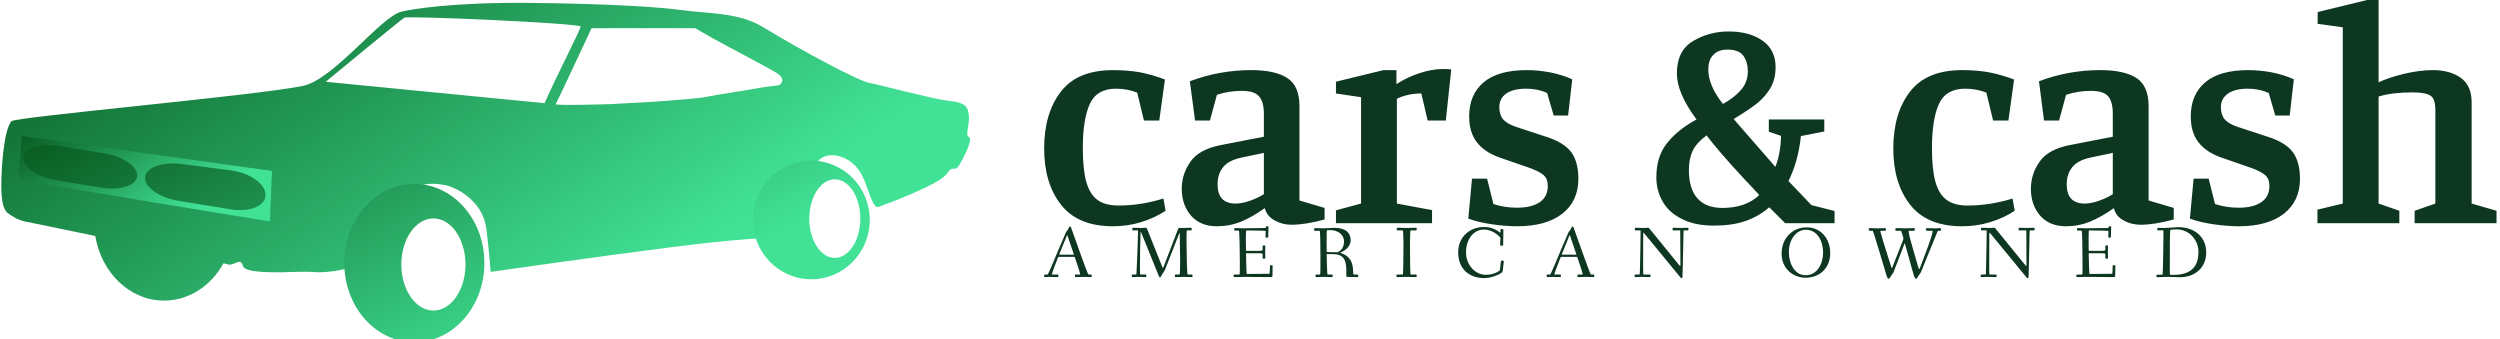 <svg data-v-423bf9ae="" xmlns="http://www.w3.org/2000/svg" viewBox="0 0 663 90" class="iconLeftSlogan"><!----><!----><!----><g data-v-423bf9ae="" id="a9ffa2e7-0e93-4e3f-9ca0-f4e2a3d2bfe6" fill="#0D3721" transform="matrix(5.792,0,0,5.792,274.421,-20.27)"><path d="M3.58 13.86Q1.97 13.86 1.20 12.87Q0.43 11.89 0.43 10.30L0.43 10.30Q0.43 8.68 1.20 7.69Q1.96 6.71 3.58 6.71L3.58 6.71Q4.26 6.71 4.82 6.81Q5.38 6.92 5.96 7.14L5.96 7.14L5.70 9.02L5.00 9.02L4.69 7.74Q4.23 7.56 3.72 7.56L3.72 7.56Q2.84 7.56 2.52 8.26Q2.20 8.96 2.20 10.28L2.20 10.28Q2.20 11.26 2.36 11.83Q2.52 12.40 2.88 12.66Q3.23 12.91 3.84 12.91L3.84 12.91Q4.86 12.91 5.89 12.59L5.89 12.59L5.99 13.15Q5.49 13.48 4.87 13.67Q4.26 13.86 3.58 13.86L3.58 13.86ZM9.48 7.66Q8.89 7.66 8.34 7.84L8.34 7.84L8.02 9.02L7.34 9.02L7.10 7.22Q8.46 6.71 9.91 6.71L9.91 6.71Q11.00 6.71 11.56 7.07Q12.12 7.43 12.12 8.37L12.12 8.37L12.12 12.68L13.27 13.02L13.27 13.55Q12.38 13.79 11.76 13.79L11.76 13.79Q11.33 13.79 10.98 13.59Q10.63 13.40 10.53 13.03L10.53 13.03Q9.95 13.44 9.44 13.65Q8.92 13.86 8.33 13.86L8.33 13.86Q7.59 13.86 7.16 13.38Q6.73 12.89 6.73 12.14L6.73 12.14Q6.73 11.47 7.13 10.90Q7.53 10.33 8.53 10.14L8.53 10.14L10.49 9.76L10.49 8.71Q10.49 8.15 10.26 7.90Q10.04 7.66 9.48 7.66L9.48 7.66ZM9.44 10.72Q8.86 10.85 8.62 11.16Q8.37 11.47 8.37 11.94L8.37 11.94Q8.37 12.82 9.20 12.82L9.20 12.82Q9.49 12.82 9.86 12.69Q10.22 12.56 10.49 12.39L10.49 12.39L10.49 10.50L9.44 10.72ZM17.70 7.78Q17.08 7.78 16.58 8.02L16.58 8.02L16.58 12.82L18.19 13.12L18.19 13.72L13.79 13.72L13.79 13.13L14.94 12.82L14.94 7.95L13.79 7.78L13.79 7.24L15.97 6.71L16.56 6.71L16.56 7.35Q17.04 7.04 17.61 6.85Q18.19 6.66 18.68 6.66L18.68 6.66Q18.97 6.66 19.07 6.68L19.07 6.68L18.82 9.02L17.99 9.02L17.70 7.78ZM22.50 7.56Q21.92 7.56 21.59 7.78Q21.27 8.01 21.27 8.40L21.27 8.40Q21.27 8.75 21.44 8.96Q21.62 9.17 22.04 9.31L22.04 9.31L23.44 9.77Q24.22 10.02 24.56 10.46Q24.89 10.91 24.89 11.69L24.89 11.69Q24.89 12.70 24.16 13.28Q23.42 13.86 22.09 13.86L22.09 13.86Q21.57 13.86 20.94 13.77Q20.31 13.68 19.85 13.51L19.85 13.51L20.02 11.68L20.71 11.68L21 12.84Q21.50 13.01 22.08 13.01L22.08 13.01Q22.76 13.01 23.13 12.75Q23.49 12.50 23.49 12.01L23.49 12.01Q23.49 11.69 23.30 11.52Q23.10 11.34 22.58 11.16L22.58 11.16L21.28 10.71Q20.58 10.46 20.24 10.01Q19.89 9.56 19.89 8.83L19.89 8.83Q19.89 7.83 20.55 7.27Q21.21 6.71 22.53 6.71L22.53 6.71Q23.03 6.71 23.58 6.81Q24.14 6.92 24.61 7.13L24.61 7.13L24.42 8.79L23.76 8.79L23.46 7.76Q23.03 7.56 22.50 7.56L22.50 7.56ZM33.63 12.99Q33.15 13.41 32.54 13.62Q31.93 13.83 31.11 13.83L31.11 13.83Q30.21 13.83 29.62 13.52Q29.02 13.22 28.74 12.71Q28.46 12.21 28.46 11.62L28.46 11.62Q28.46 10.65 28.96 10.04Q29.46 9.42 30.30 8.97L30.30 8.97Q29.40 7.76 29.40 6.86L29.40 6.86Q29.40 5.82 30.14 5.38Q30.88 4.94 31.77 4.94L31.77 4.94Q32.72 4.94 33.32 5.36Q33.92 5.78 33.92 6.57L33.92 6.57Q33.92 7.13 33.68 7.54Q33.43 7.95 33.05 8.25Q32.66 8.55 32.00 8.95L32.00 8.95L33.91 11.14Q34.15 10.54 34.17 9.72L34.17 9.72L33.61 9.53L33.61 8.97L36.15 8.97L36.15 9.52L35.08 9.73Q34.96 10.88 34.51 11.79L34.51 11.79L35.56 12.89L36.62 13.16L36.62 13.72L34.36 13.72L33.63 12.99ZM30.84 6.68Q30.84 7.42 31.51 8.26L31.51 8.26Q32.06 7.95 32.35 7.60Q32.65 7.25 32.65 6.75L32.65 6.75Q32.65 6.36 32.45 6.06Q32.24 5.77 31.72 5.77L31.72 5.77Q31.29 5.77 31.07 6.01Q30.84 6.24 30.84 6.68L30.84 6.68ZM31.49 13.02Q32.02 13.02 32.45 12.87Q32.89 12.71 33.17 12.43L33.17 12.43Q32.96 12.19 32.49 11.70L32.49 11.70Q31.32 10.44 30.76 9.70L30.76 9.70Q30.32 10.02 30.13 10.39Q29.95 10.77 29.95 11.28L29.95 11.28Q29.95 12.14 30.34 12.58Q30.73 13.02 31.49 13.02L31.49 13.02ZM42.46 13.86Q40.85 13.86 40.08 12.87Q39.31 11.89 39.31 10.30L39.31 10.30Q39.31 8.68 40.08 7.69Q40.84 6.71 42.46 6.71L42.46 6.71Q43.13 6.71 43.69 6.81Q44.25 6.92 44.84 7.14L44.84 7.14L44.58 9.02L43.88 9.02L43.57 7.74Q43.11 7.56 42.60 7.56L42.60 7.56Q41.72 7.56 41.40 8.26Q41.08 8.96 41.08 10.28L41.08 10.28Q41.08 11.26 41.24 11.83Q41.40 12.40 41.76 12.66Q42.11 12.91 42.71 12.91L42.71 12.91Q43.74 12.91 44.77 12.59L44.77 12.59L44.87 13.15Q44.37 13.48 43.75 13.67Q43.13 13.86 42.46 13.86L42.46 13.86ZM48.36 7.66Q47.77 7.66 47.22 7.84L47.22 7.84L46.90 9.02L46.21 9.02L45.98 7.22Q47.33 6.71 48.79 6.71L48.79 6.71Q49.88 6.71 50.44 7.07Q51.00 7.43 51.00 8.37L51.00 8.37L51.00 12.68L52.15 13.02L52.15 13.55Q51.25 13.79 50.64 13.79L50.64 13.79Q50.20 13.79 49.85 13.59Q49.50 13.40 49.41 13.03L49.41 13.03Q48.83 13.44 48.31 13.65Q47.80 13.86 47.21 13.86L47.21 13.86Q46.47 13.86 46.04 13.38Q45.61 12.89 45.61 12.14L45.61 12.14Q45.61 11.47 46.01 10.90Q46.41 10.33 47.40 10.14L47.40 10.14L49.36 9.76L49.36 8.71Q49.36 8.15 49.14 7.90Q48.92 7.66 48.36 7.66L48.36 7.66ZM48.31 10.72Q47.74 10.85 47.50 11.16Q47.25 11.47 47.25 11.94L47.25 11.94Q47.25 12.82 48.08 12.82L48.08 12.82Q48.37 12.82 48.73 12.69Q49.10 12.56 49.36 12.39L49.36 12.39L49.36 10.50L48.31 10.72ZM55.54 7.56Q54.96 7.56 54.64 7.78Q54.31 8.01 54.31 8.40L54.31 8.40Q54.31 8.75 54.48 8.96Q54.66 9.17 55.08 9.31L55.08 9.31L56.48 9.77Q57.26 10.02 57.60 10.46Q57.93 10.91 57.93 11.69L57.93 11.69Q57.93 12.70 57.20 13.28Q56.46 13.86 55.13 13.86L55.13 13.86Q54.61 13.86 53.98 13.77Q53.35 13.68 52.89 13.51L52.89 13.51L53.06 11.68L53.75 11.68L54.04 12.84Q54.54 13.01 55.12 13.01L55.12 13.01Q55.80 13.01 56.17 12.75Q56.53 12.50 56.53 12.01L56.53 12.01Q56.53 11.69 56.34 11.52Q56.14 11.34 55.62 11.16L55.62 11.16L54.32 10.71Q53.62 10.46 53.28 10.01Q52.93 9.56 52.93 8.83L52.93 8.83Q52.93 7.83 53.59 7.27Q54.25 6.71 55.57 6.71L55.57 6.71Q56.07 6.71 56.62 6.81Q57.18 6.92 57.65 7.13L57.65 7.13L57.46 8.79L56.80 8.79L56.50 7.76Q56.07 7.56 55.54 7.56L55.54 7.56ZM66.93 13.72L63.18 13.72L63.18 13.15L64.13 12.82L64.13 8.58Q64.13 8.23 64.05 8.05Q63.97 7.87 63.73 7.80Q63.50 7.73 63.06 7.73L63.06 7.73Q62.15 7.73 61.53 7.92L61.53 7.92L61.53 12.82L62.48 13.15L62.48 13.72L58.73 13.72L58.73 13.10L59.89 12.82L59.89 4.75L58.74 4.59L58.74 4.05L61.00 3.50L61.53 3.50L61.53 7.27Q61.96 7.06 62.69 6.88Q63.42 6.71 64.02 6.71L64.02 6.71Q64.79 6.71 65.29 7.06Q65.79 7.42 65.79 8.18L65.79 8.18L65.79 12.82L66.93 13.15L66.93 13.72Z"></path></g><defs data-v-423bf9ae=""><linearGradient data-v-423bf9ae="" gradientTransform="rotate(25)" id="2763514a-867e-4b9d-b195-fbf36c0f8b91" x1="0%" y1="0%" x2="100%" y2="0%"><stop data-v-423bf9ae="" offset="0%" style="stop-color: rgb(8, 91, 32); stop-opacity: 1;"></stop><stop data-v-423bf9ae="" offset="100%" style="stop-color: rgb(65, 226, 150); stop-opacity: 1;"></stop></linearGradient></defs><g data-v-423bf9ae="" id="690696fc-bad9-4610-9d6c-674a1b25ec00" transform="matrix(3.289,0,0,3.289,-31.895,-136.581)" stroke="none" fill="url(#2763514a-867e-4b9d-b195-fbf36c0f8b91)"><path d="M87.82 52.572c-.331-.132.066-.862 0-1.725-.066-.862-.465-1.062-1.658-1.193-1.193-.133-5.703-1.327-6.433-1.459-.73-.132-4.931-2.309-8.556-4.51-1.941-1.177-4.511-1.061-6.367-1.326-1.857-.265-5.969-.531-12.336-.597-6.368-.066-9.707.526-10.418.709-1.699.438-5.45 5.483-7.954 5.989-3.95.798-23.189 2.489-23.486 2.847-.621.752-.78 3.819-.796 4.482-.02.808-.087 2.46.498 2.91.754.58 1.368.682 1.368.682.444.083 2.908.594 5.699 1.174.488 2.965 2.785 5.21 5.549 5.21 2.022 0 3.792-1.205 4.79-3.01.139.038.267.072.377.098.52.12.995-.63 1.194.132.132.507 2.132.482 2.487.497.698.029 2.454-.098 3.316-.014.862.085 3.051-.217 3.449-.748.398-.53 1.187-2.305 1.494-2.917.306-.609 2.064-2.483 2.711-2.911 1.153-.764 2.228-.538 2.825-.443.608.099 3.051 1.065 3.35 3.586.218 1.844.342 3.414.342 3.414s8.776-1.259 14.547-1.989c5.771-.729 7.693-.729 7.693-.729s.075-.072.202-.205c.539-.56 1.749-2.024 2.61-3.666 1.06-2.017.496-.991.951-1.783.345-.598.533-.771.974-.949.565-.229 2.164-.066 2.989 1.587.462.928.829 2.662 1.294 2.495.533-.19 4.907-1.789 5.504-2.661.598-.871.598.009 1.062-.786.464-.798 1.06-2.059.729-2.191zm-34.215-2.727l-17.642-1.724s6.046-4.998 6.337-5.169c.286-.168 14.32.451 14.225.725-.181.504-1.526 3.184-2.123 4.444-.597 1.259-.797 1.724-.797 1.724zm18.911-1.443s-1.144.125-1.642.224c-.497.099-3.431.547-4.128.696s-2.984.298-3.481.349c-.498.05-4.304.249-4.304.249s-4.551.149-4.451 0c.1-.15 2.885-6.118 2.885-6.118h8.357s.386.226 1.392.796c1.093.618 4.278 2.263 5.174 2.81.895.546.198.994.198.994z"></path><path d="M11.463 52.491l20.165 2.82-.169 4.069s-20.19-3.259-20.202-3.427c-.065-.976.206-3.462.206-3.462z"></path><path d="M20.759 55.721c-.053.764-1.355 1.185-2.894.936l-3.604-.585c-1.539-.249-2.75-1.077-2.692-1.841.059-.763 1.366-1.183 2.905-.934l3.581.581c1.54.249 2.756 1.078 2.704 1.843zM31.111 57.242c0 .89-1.259 1.413-2.798 1.164l-4.223-.686c-1.539-.249-2.75-1.101-2.691-1.893.059-.792 1.373-1.276 2.919-1.077l3.982.512c1.546.2 2.811 1.091 2.811 1.98zM43.106 56.354c-3.12 0-5.649 2.856-5.649 6.383 0 3.525 2.529 6.384 5.649 6.384s5.649-2.858 5.649-6.384c0-3.527-2.529-6.383-5.649-6.383zm1.539 10.213c-1.429 0-2.587-1.663-2.587-3.715 0-2.051 1.158-3.714 2.587-3.714 1.428 0 2.586 1.663 2.586 3.714-.001 2.052-1.158 3.715-2.586 3.715zM75.117 54.478c-2.602 0-4.71 2.142-4.71 4.784s2.108 4.784 4.71 4.784 4.711-2.143 4.711-4.784c0-2.643-2.109-4.784-4.711-4.784zm1.893 7.844c-1.135 0-2.056-1.419-2.056-3.17 0-1.75.921-3.168 2.056-3.168 1.136 0 2.056 1.418 2.056 3.168-.001 1.751-.92 3.17-2.056 3.17z"></path></g><!----><g data-v-423bf9ae="" id="4e25a860-3044-4e08-a267-ced37cfda946" fill="#0D3721" transform="matrix(1.379,0,0,1.379,276.387,56.002)"><path d="M0.38 12.39C0.38 12.63 0.38 12.68 0.57 12.68C0.74 12.68 1.06 12.64 1.64 12.64C2.25 12.64 2.80 12.68 2.95 12.68C3.12 12.68 3.12 12.61 3.12 12.40C3.12 12.24 3.12 12.18 2.95 12.18L1.88 12.18C1.88 12.18 1.86 12.18 1.86 12.17C1.88 11.87 2.65 9.90 3.00 9.02C3.07 8.83 3.08 8.79 3.29 8.79L6.12 8.79C6.26 8.79 6.26 8.81 6.33 9.03C6.59 9.77 7.31 11.89 7.31 12.17C7.31 12.18 7.29 12.18 7.29 12.18L6.52 12.18C6.30 12.18 6.29 12.19 6.29 12.39C6.29 12.63 6.30 12.68 6.47 12.68C6.79 12.68 7.66 12.64 8.08 12.64C8.50 12.64 9.17 12.68 9.38 12.68C9.52 12.68 9.53 12.61 9.53 12.40C9.53 12.24 9.52 12.18 9.38 12.18L8.89 12.18C8.79 12.18 7.77 9.34 7.21 7.78L5.53 3.07C5.52 3.00 5.45 2.94 5.36 2.94C5.24 2.94 5.14 3.16 5.05 3.35C4.90 3.71 4.66 3.84 4.55 4.13L3.07 7.57C2.88 8.01 1.18 12.18 1.05 12.18L0.63 12.18C0.41 12.18 0.38 12.19 0.38 12.39ZM3.28 8.33C3.28 8.30 3.30 8.23 3.35 8.13L4.72 4.77C4.76 4.66 4.79 4.61 4.82 4.61C4.83 4.61 4.84 4.63 4.89 4.77L6.05 8.18C6.08 8.25 6.09 8.29 6.09 8.32C6.09 8.36 6.06 8.37 5.96 8.37L3.46 8.37C3.28 8.37 3.28 8.34 3.28 8.33ZM17.22 12.39C17.22 12.63 17.25 12.68 17.44 12.68C17.68 12.68 18.19 12.64 18.61 12.64C19.03 12.64 19.52 12.68 19.84 12.68C20.01 12.68 20.03 12.61 20.03 12.40C20.03 12.24 20.01 12.18 19.84 12.18L18.87 12.18C18.82 12.18 18.80 11.54 18.80 10.79C18.80 8.96 18.84 6.13 18.91 4.28C18.94 3.88 18.97 3.91 19.11 4.27L22.37 12.32C22.47 12.54 22.54 12.74 22.65 12.74C22.75 12.74 22.82 12.63 22.90 12.45C23.24 11.79 23.42 11.75 23.69 11.09L26.28 4.47C26.40 4.16 26.45 4.02 26.46 4.47C26.49 5.66 26.53 8.47 26.53 9.74C26.53 10.99 26.49 12.18 26.43 12.18L25.80 12.18C25.58 12.18 25.51 12.19 25.51 12.39C25.51 12.63 25.54 12.68 25.73 12.68C25.93 12.68 26.63 12.64 27.23 12.64C27.65 12.64 28.41 12.68 28.73 12.68C28.90 12.68 28.92 12.61 28.92 12.40C28.92 12.22 28.87 12.18 28.70 12.18L27.97 12.18C27.86 12.18 27.76 8.44 27.76 6.03L27.76 4.77C27.76 4.17 27.79 3.77 27.83 3.70L28.49 3.70C28.71 3.70 28.76 3.68 28.76 3.49C28.76 3.25 28.74 3.19 28.55 3.19C28.22 3.19 27.54 3.23 27.12 3.23L26.45 3.23C26.22 3.23 26.19 3.29 26.08 3.58L23.34 10.72C23.25 10.95 23.23 11.02 23.11 10.74L20.17 3.40C20.10 3.22 20.05 3.19 19.91 3.19C19.82 3.19 19.33 3.23 19.03 3.23C18.52 3.23 17.67 3.19 17.47 3.19C17.33 3.19 17.33 3.26 17.33 3.47C17.33 3.64 17.33 3.70 17.47 3.70L18.17 3.70C18.44 3.70 18.44 3.72 18.44 3.84C18.44 4.82 18.23 9.94 18.19 10.79C18.14 11.55 18.14 12.18 18.09 12.18L17.51 12.18C17.29 12.18 17.22 12.19 17.22 12.39ZM36.82 12.39C36.82 12.63 36.85 12.68 37.04 12.68C37.37 12.68 38.33 12.64 38.75 12.64C39.17 12.64 43.68 12.68 44.00 12.68C44.13 12.68 44.28 12.66 44.28 12.49C44.28 12.07 44.32 11.23 44.32 10.53C44.32 10.39 44.17 10.39 44.04 10.39C43.93 10.39 43.81 10.39 43.81 10.51C43.79 11.06 43.79 11.41 43.76 11.76C43.74 12.01 43.74 12.04 43.64 12.04C43.48 12.04 40.85 12.08 39.35 12.08C39.28 12.08 39.24 10.11 39.20 8.26C39.20 8.06 39.24 8.09 39.38 8.09L41.66 8.09C42.36 8.09 42.39 8.20 42.39 8.30L42.39 9.00C42.39 9.14 42.57 9.14 42.69 9.14C42.78 9.14 42.91 9.13 42.91 9.02C42.91 8.83 42.88 8.33 42.88 7.83C42.88 7.32 42.91 6.83 42.91 6.71C42.91 6.59 42.77 6.58 42.67 6.58C42.56 6.58 42.39 6.59 42.39 6.72L42.39 7.45C42.39 7.62 41.94 7.63 41.66 7.63L39.33 7.63C39.21 7.63 39.20 7.63 39.20 7.45C39.19 6.75 39.17 6.06 39.17 5.46C39.17 5.12 39.17 3.71 39.26 3.71C40.49 3.71 42.99 3.75 42.99 3.81C42.99 3.99 42.95 4.83 42.95 4.89C42.95 5.04 43.02 5.10 43.20 5.10C43.40 5.10 43.47 5.08 43.47 4.94C43.47 3.85 43.53 3.36 43.53 3.09C43.53 2.91 43.44 2.90 43.25 2.90C43.05 2.90 43.05 2.95 43.02 3.11C43.01 3.25 43.08 3.25 42.17 3.25C41.55 3.25 39.41 3.29 38.64 3.29C38.15 3.29 37.21 3.25 37.11 3.25C36.99 3.25 36.93 3.30 36.93 3.49C36.93 3.72 37.00 3.74 37.17 3.74L37.83 3.74C37.88 3.74 37.95 4.79 37.95 5.71C37.95 5.80 38.01 8.27 38.01 9.83L38.01 11.17C38.01 11.84 37.98 12.18 37.95 12.18L37.10 12.18C36.88 12.18 36.82 12.21 36.82 12.39ZM52.29 3.51C52.29 3.72 52.36 3.79 52.56 3.79L53.37 3.77C53.47 3.77 53.51 6.61 53.51 8.55L53.51 10.42C53.51 11.30 53.49 12.18 53.45 12.18L52.85 12.18C52.63 12.18 52.56 12.19 52.56 12.39C52.56 12.63 52.60 12.68 52.79 12.68C52.92 12.68 53.75 12.64 54.17 12.64C54.59 12.64 55.36 12.68 55.68 12.68C55.85 12.68 55.87 12.61 55.87 12.40C55.87 12.24 55.85 12.18 55.68 12.18L54.87 12.18C54.80 12.18 54.71 9.18 54.71 8.37C54.71 8.30 54.71 8.26 54.82 8.26C55.22 8.26 55.82 8.27 56.11 8.27C58.35 8.32 58.49 10.00 58.49 11.68L58.49 12.49C58.49 12.61 58.55 12.64 58.65 12.64C58.65 12.64 60.09 12.68 60.56 12.68C60.73 12.68 60.79 12.64 60.79 12.53C60.79 12.24 60.73 12.18 60.58 12.18L59.93 12.18C59.84 12.18 59.81 12.14 59.78 11.31C59.70 8.99 58.32 8.34 57.41 8.05C57.27 8.01 57.30 8.01 57.41 7.95C58.00 7.69 59.32 6.94 59.32 5.63C59.32 3.63 57.62 3.21 56.22 3.21C55.90 3.21 54.61 3.29 54.19 3.29C53.77 3.29 52.79 3.26 52.57 3.26C52.39 3.26 52.29 3.28 52.29 3.51ZM54.71 7.80L54.71 4.40C54.71 4.05 54.74 3.68 54.78 3.68C54.99 3.65 55.27 3.65 55.50 3.65C56.80 3.65 58.04 4.47 58.04 5.82C58.04 6.99 57.50 7.57 56.84 7.88C56.80 7.90 56.76 7.90 56.69 7.90C56.21 7.88 55.50 7.88 54.89 7.87C54.73 7.87 54.71 7.85 54.71 7.80ZM68.12 12.39C68.12 12.63 68.17 12.68 68.36 12.68C68.68 12.68 69.44 12.64 70.15 12.64C70.81 12.64 71.61 12.68 71.83 12.68C72.00 12.68 72.03 12.61 72.03 12.40C72.03 12.24 72.00 12.18 71.83 12.18L70.87 12.18C70.77 12.18 70.74 9.55 70.74 7.76L70.74 5.87C70.74 5.14 70.77 3.70 70.87 3.70L71.78 3.70C72.00 3.70 72.03 3.68 72.03 3.49C72.03 3.25 72.00 3.19 71.83 3.19C71.51 3.19 70.84 3.23 70.18 3.23C69.37 3.23 68.66 3.19 68.43 3.19C68.25 3.19 68.18 3.21 68.18 3.44C68.18 3.68 68.26 3.70 68.43 3.70L69.36 3.70C69.40 3.70 69.47 4.79 69.47 5.71L69.47 7.08C69.47 8.92 69.45 12.18 69.34 12.18L68.42 12.18C68.19 12.18 68.12 12.19 68.12 12.39ZM80.00 7.91C80.00 11.31 82.36 12.87 84.95 12.87C86.73 12.87 88.51 11.90 88.55 11.59C88.72 10.29 88.77 9.70 88.77 9.66C88.77 9.56 88.73 9.52 88.56 9.51C88.51 9.51 88.45 9.49 88.41 9.49C88.30 9.49 88.24 9.53 88.21 9.70L88.03 11.33C88.02 11.45 86.91 12.24 85.34 12.24C83.22 12.24 81.51 10.29 81.51 7.94C81.51 5.42 82.94 3.54 84.94 3.54C86.79 3.54 88.13 5.01 88.13 5.17C88.13 5.29 88.07 6.40 88.07 6.45C88.07 6.59 88.12 6.64 88.38 6.64C88.58 6.64 88.65 6.62 88.65 6.44C88.65 5.73 88.70 3.92 88.70 3.67C88.70 3.47 88.59 3.44 88.38 3.44C88.16 3.44 88.13 3.50 88.13 3.67L88.13 4.05C88.13 4.16 88.09 4.16 87.96 4.06C87.68 3.86 86.70 3.04 85.04 3.04C82.19 3.04 80.00 4.96 80.00 7.91ZM97.02 12.39C97.02 12.63 97.02 12.68 97.22 12.68C97.38 12.68 97.71 12.64 98.28 12.64C98.90 12.64 99.44 12.68 99.60 12.68C99.76 12.68 99.76 12.61 99.76 12.40C99.76 12.24 99.76 12.18 99.60 12.18L98.52 12.18C98.52 12.18 98.50 12.18 98.50 12.17C98.52 11.87 99.29 9.90 99.64 9.02C99.71 8.83 99.72 8.79 99.93 8.79L102.76 8.79C102.90 8.79 102.90 8.81 102.97 9.03C103.24 9.77 103.95 11.89 103.95 12.17C103.95 12.18 103.94 12.18 103.94 12.18L103.17 12.18C102.94 12.18 102.93 12.19 102.93 12.39C102.93 12.63 102.94 12.68 103.11 12.68C103.43 12.68 104.30 12.64 104.72 12.64C105.14 12.64 105.81 12.68 106.02 12.68C106.16 12.68 106.18 12.61 106.18 12.40C106.18 12.24 106.16 12.18 106.02 12.18L105.53 12.18C105.43 12.18 104.41 9.34 103.85 7.78L102.17 3.07C102.16 3.00 102.09 2.94 102.00 2.94C101.88 2.94 101.78 3.16 101.70 3.35C101.54 3.71 101.30 3.84 101.19 4.13L99.71 7.57C99.53 8.01 97.82 12.18 97.69 12.18L97.27 12.18C97.05 12.18 97.02 12.19 97.02 12.39ZM99.92 8.33C99.92 8.30 99.95 8.23 99.99 8.13L101.36 4.77C101.40 4.66 101.43 4.61 101.46 4.61C101.47 4.61 101.49 4.63 101.53 4.77L102.69 8.18C102.72 8.25 102.73 8.29 102.73 8.32C102.73 8.36 102.70 8.37 102.61 8.37L100.10 8.37C99.92 8.37 99.92 8.34 99.92 8.33ZM113.93 12.39C113.93 12.63 113.95 12.68 114.14 12.68C114.32 12.68 114.70 12.64 115.32 12.64C115.95 12.64 116.51 12.68 116.83 12.68C117.00 12.68 117.00 12.61 117.00 12.40C117.00 12.24 117.00 12.18 116.83 12.18L115.63 12.18C115.58 12.18 115.57 11.54 115.57 10.79C115.57 9.46 115.58 7.48 115.58 5.99C115.58 5.25 115.58 4.84 115.60 4.28C115.60 4.02 115.67 4.14 115.79 4.28L122.68 12.66C122.77 12.75 122.85 12.89 122.96 12.89C123.07 12.89 123.14 12.77 123.14 12.54C123.14 12.39 123.31 6.65 123.33 4.48C123.33 4.06 123.35 3.70 123.38 3.70L124.01 3.70C124.24 3.70 124.29 3.68 124.29 3.49C124.29 3.25 124.29 3.19 124.10 3.19C123.90 3.19 123.47 3.23 122.91 3.23C122.29 3.23 121.49 3.19 121.39 3.19C121.23 3.19 121.23 3.26 121.23 3.47C121.23 3.64 121.23 3.70 121.39 3.70L122.70 3.70C122.71 3.70 122.71 4.33 122.71 4.44C122.71 5.85 122.74 8.33 122.74 9.70L122.74 10.29C122.74 10.57 122.72 10.65 122.50 10.37L116.82 3.39C116.70 3.25 116.68 3.19 116.51 3.19C116.42 3.19 116.05 3.23 115.74 3.23C115.44 3.23 114.37 3.19 114.17 3.19C114.00 3.19 113.97 3.26 113.97 3.47C113.97 3.64 114.00 3.70 114.17 3.70L115.08 3.70C115.08 4.17 115.04 8.53 114.97 10.79C114.94 11.69 114.95 12.18 114.84 12.18L114.20 12.18C113.97 12.18 113.93 12.19 113.93 12.39ZM142.20 8.15C142.20 11.17 144.54 12.80 146.79 12.80C149.58 12.80 151.55 10.89 151.55 8.06C151.55 5.33 149.80 3.11 147 3.11C144.40 3.11 142.20 5.10 142.20 8.15ZM143.60 7.77C143.60 5.64 144.89 3.58 146.86 3.58C149.10 3.58 150.18 5.81 150.18 7.94C150.18 10.08 149.07 12.32 146.80 12.32C144.82 12.32 143.60 10.28 143.60 7.77ZM158.96 3.51C158.96 3.75 159.07 3.77 159.24 3.77L159.74 3.77C159.82 3.77 161.97 10.99 161.99 11.07C162.34 12.14 162.46 12.99 162.76 12.99C162.99 12.99 163.09 12.67 163.37 12.26C163.52 12.05 163.62 12.01 163.76 11.66L165.75 6.45C165.82 6.29 165.84 6.20 165.87 6.20C165.90 6.20 165.93 6.29 165.97 6.45C166.57 8.51 167.24 11.03 167.26 11.07C167.61 12.14 167.72 12.99 168.03 12.99C168.25 12.99 168.35 12.67 168.63 12.26C168.78 12.05 168.88 12.01 169.02 11.66L172.12 4.06C172.21 3.81 172.21 3.77 172.58 3.77C172.82 3.77 172.87 3.71 172.87 3.53C172.87 3.32 172.83 3.26 172.63 3.26C172.49 3.26 172.19 3.30 171.68 3.30C170.94 3.30 170.44 3.26 170.24 3.26C170.06 3.26 169.96 3.28 169.96 3.51C169.96 3.75 170.07 3.77 170.24 3.77L171.15 3.77C171.22 3.77 171.23 3.81 171.23 3.95C171.23 4.63 169.64 8.72 168.92 10.63C168.78 10.99 168.71 11.17 168.67 11.17C168.62 11.17 168.56 10.99 168.43 10.60C168.35 10.30 167.43 7.18 166.89 5.22C166.85 5.05 166.64 4.17 166.64 3.85C166.64 3.81 166.64 3.79 166.66 3.77L167.54 3.77C167.72 3.77 167.82 3.75 167.82 3.56C167.82 3.32 167.78 3.26 167.58 3.26C167.26 3.26 166.32 3.30 165.90 3.30C165.48 3.30 164.57 3.26 164.35 3.26C164.16 3.26 164.07 3.28 164.07 3.51C164.07 3.75 164.18 3.77 164.35 3.77L165.14 3.77C165.19 3.77 165.37 4.27 165.52 4.83C165.58 5.05 165.62 5.15 165.62 5.25C165.62 5.31 165.62 5.38 165.58 5.49L163.58 10.60C163.48 10.82 163.45 10.95 163.41 10.95C163.37 10.95 163.34 10.84 163.25 10.60C163.17 10.32 162.16 7.27 161.56 5.22C161.52 5.08 161.20 3.96 161.18 3.85C161.20 3.77 161.24 3.77 161.28 3.77L161.98 3.77C162.20 3.77 162.27 3.75 162.27 3.56C162.27 3.32 162.23 3.26 162.04 3.26C161.71 3.26 161 3.30 160.58 3.30C160.16 3.30 159.46 3.26 159.24 3.26C159.05 3.26 158.96 3.28 158.96 3.51ZM180.49 12.39C180.49 12.63 180.50 12.68 180.70 12.68C180.88 12.68 181.26 12.64 181.87 12.64C182.50 12.64 183.06 12.68 183.39 12.68C183.55 12.68 183.55 12.61 183.55 12.40C183.55 12.24 183.55 12.18 183.39 12.18L182.18 12.18C182.14 12.18 182.13 11.54 182.13 10.79C182.13 9.46 182.14 7.48 182.14 5.99C182.14 5.25 182.14 4.84 182.15 4.28C182.15 4.02 182.22 4.14 182.35 4.28L189.24 12.66C189.32 12.75 189.41 12.89 189.52 12.89C189.63 12.89 189.70 12.77 189.70 12.54C189.70 12.39 189.87 6.65 189.88 4.48C189.88 4.06 189.91 3.70 189.94 3.70L190.57 3.70C190.79 3.70 190.85 3.68 190.85 3.49C190.85 3.25 190.85 3.19 190.65 3.19C190.46 3.19 190.02 3.23 189.46 3.23C188.85 3.23 188.05 3.19 187.95 3.19C187.78 3.19 187.78 3.26 187.78 3.47C187.78 3.64 187.78 3.70 187.95 3.70L189.25 3.70C189.27 3.70 189.27 4.33 189.27 4.44C189.27 5.85 189.29 8.33 189.29 9.70L189.29 10.29C189.29 10.57 189.28 10.65 189.06 10.37L183.37 3.39C183.26 3.25 183.23 3.19 183.06 3.19C182.98 3.19 182.60 3.23 182.29 3.23C182 3.23 180.92 3.19 180.73 3.19C180.56 3.19 180.53 3.26 180.53 3.47C180.53 3.64 180.56 3.70 180.73 3.70L181.64 3.70C181.64 4.17 181.59 8.53 181.52 10.79C181.50 11.69 181.51 12.18 181.40 12.18L180.75 12.18C180.53 12.18 180.49 12.19 180.49 12.39ZM198.88 12.39C198.88 12.63 198.91 12.68 199.11 12.68C199.43 12.68 200.40 12.64 200.82 12.64C201.24 12.64 205.74 12.68 206.07 12.68C206.19 12.68 206.35 12.66 206.35 12.49C206.35 12.07 206.39 11.23 206.39 10.53C206.39 10.39 206.23 10.39 206.11 10.39C206.00 10.39 205.87 10.39 205.87 10.51C205.86 11.06 205.86 11.41 205.83 11.76C205.80 12.01 205.80 12.04 205.70 12.04C205.55 12.04 202.92 12.08 201.42 12.08C201.35 12.08 201.31 10.11 201.26 8.26C201.26 8.06 201.31 8.09 201.45 8.09L203.73 8.09C204.43 8.09 204.46 8.20 204.46 8.30L204.46 9.00C204.46 9.14 204.64 9.14 204.75 9.14C204.85 9.14 204.97 9.13 204.97 9.02C204.97 8.83 204.95 8.33 204.95 7.83C204.95 7.32 204.97 6.83 204.97 6.71C204.97 6.59 204.83 6.58 204.74 6.58C204.62 6.58 204.46 6.59 204.46 6.72L204.46 7.45C204.46 7.62 204.01 7.63 203.73 7.63L201.39 7.63C201.28 7.63 201.26 7.63 201.26 7.45C201.25 6.75 201.24 6.06 201.24 5.46C201.24 5.12 201.24 3.71 201.32 3.71C202.55 3.71 205.06 3.75 205.06 3.81C205.06 3.99 205.02 4.83 205.02 4.89C205.02 5.04 205.09 5.10 205.27 5.10C205.46 5.10 205.53 5.08 205.53 4.94C205.53 3.85 205.59 3.36 205.59 3.09C205.59 2.91 205.51 2.90 205.31 2.90C205.11 2.90 205.11 2.95 205.09 3.11C205.07 3.25 205.14 3.25 204.23 3.25C203.62 3.25 201.47 3.29 200.70 3.29C200.21 3.29 199.28 3.25 199.18 3.25C199.05 3.25 199.00 3.30 199.00 3.49C199.00 3.72 199.07 3.74 199.23 3.74L199.89 3.74C199.95 3.74 200.02 4.79 200.02 5.71C200.02 5.80 200.07 8.27 200.07 9.83L200.07 11.17C200.07 11.84 200.05 12.18 200.02 12.18L199.16 12.18C198.94 12.18 198.88 12.21 198.88 12.39ZM214.28 12.46C214.28 12.63 214.30 12.70 214.48 12.70C214.63 12.70 215.87 12.64 216.26 12.64C217.11 12.64 217.99 12.70 218.85 12.70C221.47 12.70 223.86 11.07 223.86 7.91C223.86 4.89 221.52 3.07 218.48 3.07C217.92 3.07 216.66 3.23 215.63 3.23C215.15 3.23 214.69 3.22 214.63 3.22C214.45 3.22 214.44 3.32 214.44 3.49C214.44 3.68 214.51 3.70 214.63 3.70L215.60 3.67C215.63 3.67 215.63 4.20 215.63 4.72C215.63 5.91 215.54 12.21 215.46 12.21L214.56 12.21C214.38 12.21 214.28 12.22 214.28 12.46ZM216.86 11.40C216.86 9.46 216.86 7.52 216.87 5.60C216.87 5.03 216.92 3.61 216.96 3.60C217.25 3.53 217.84 3.51 218.19 3.51C220.75 3.51 222.36 5.75 222.36 7.73C222.36 8.95 222.32 12.25 217.64 12.25C217.38 12.25 216.97 12.25 216.87 12.21C216.86 12.19 216.86 11.79 216.86 11.40Z"></path></g></svg>